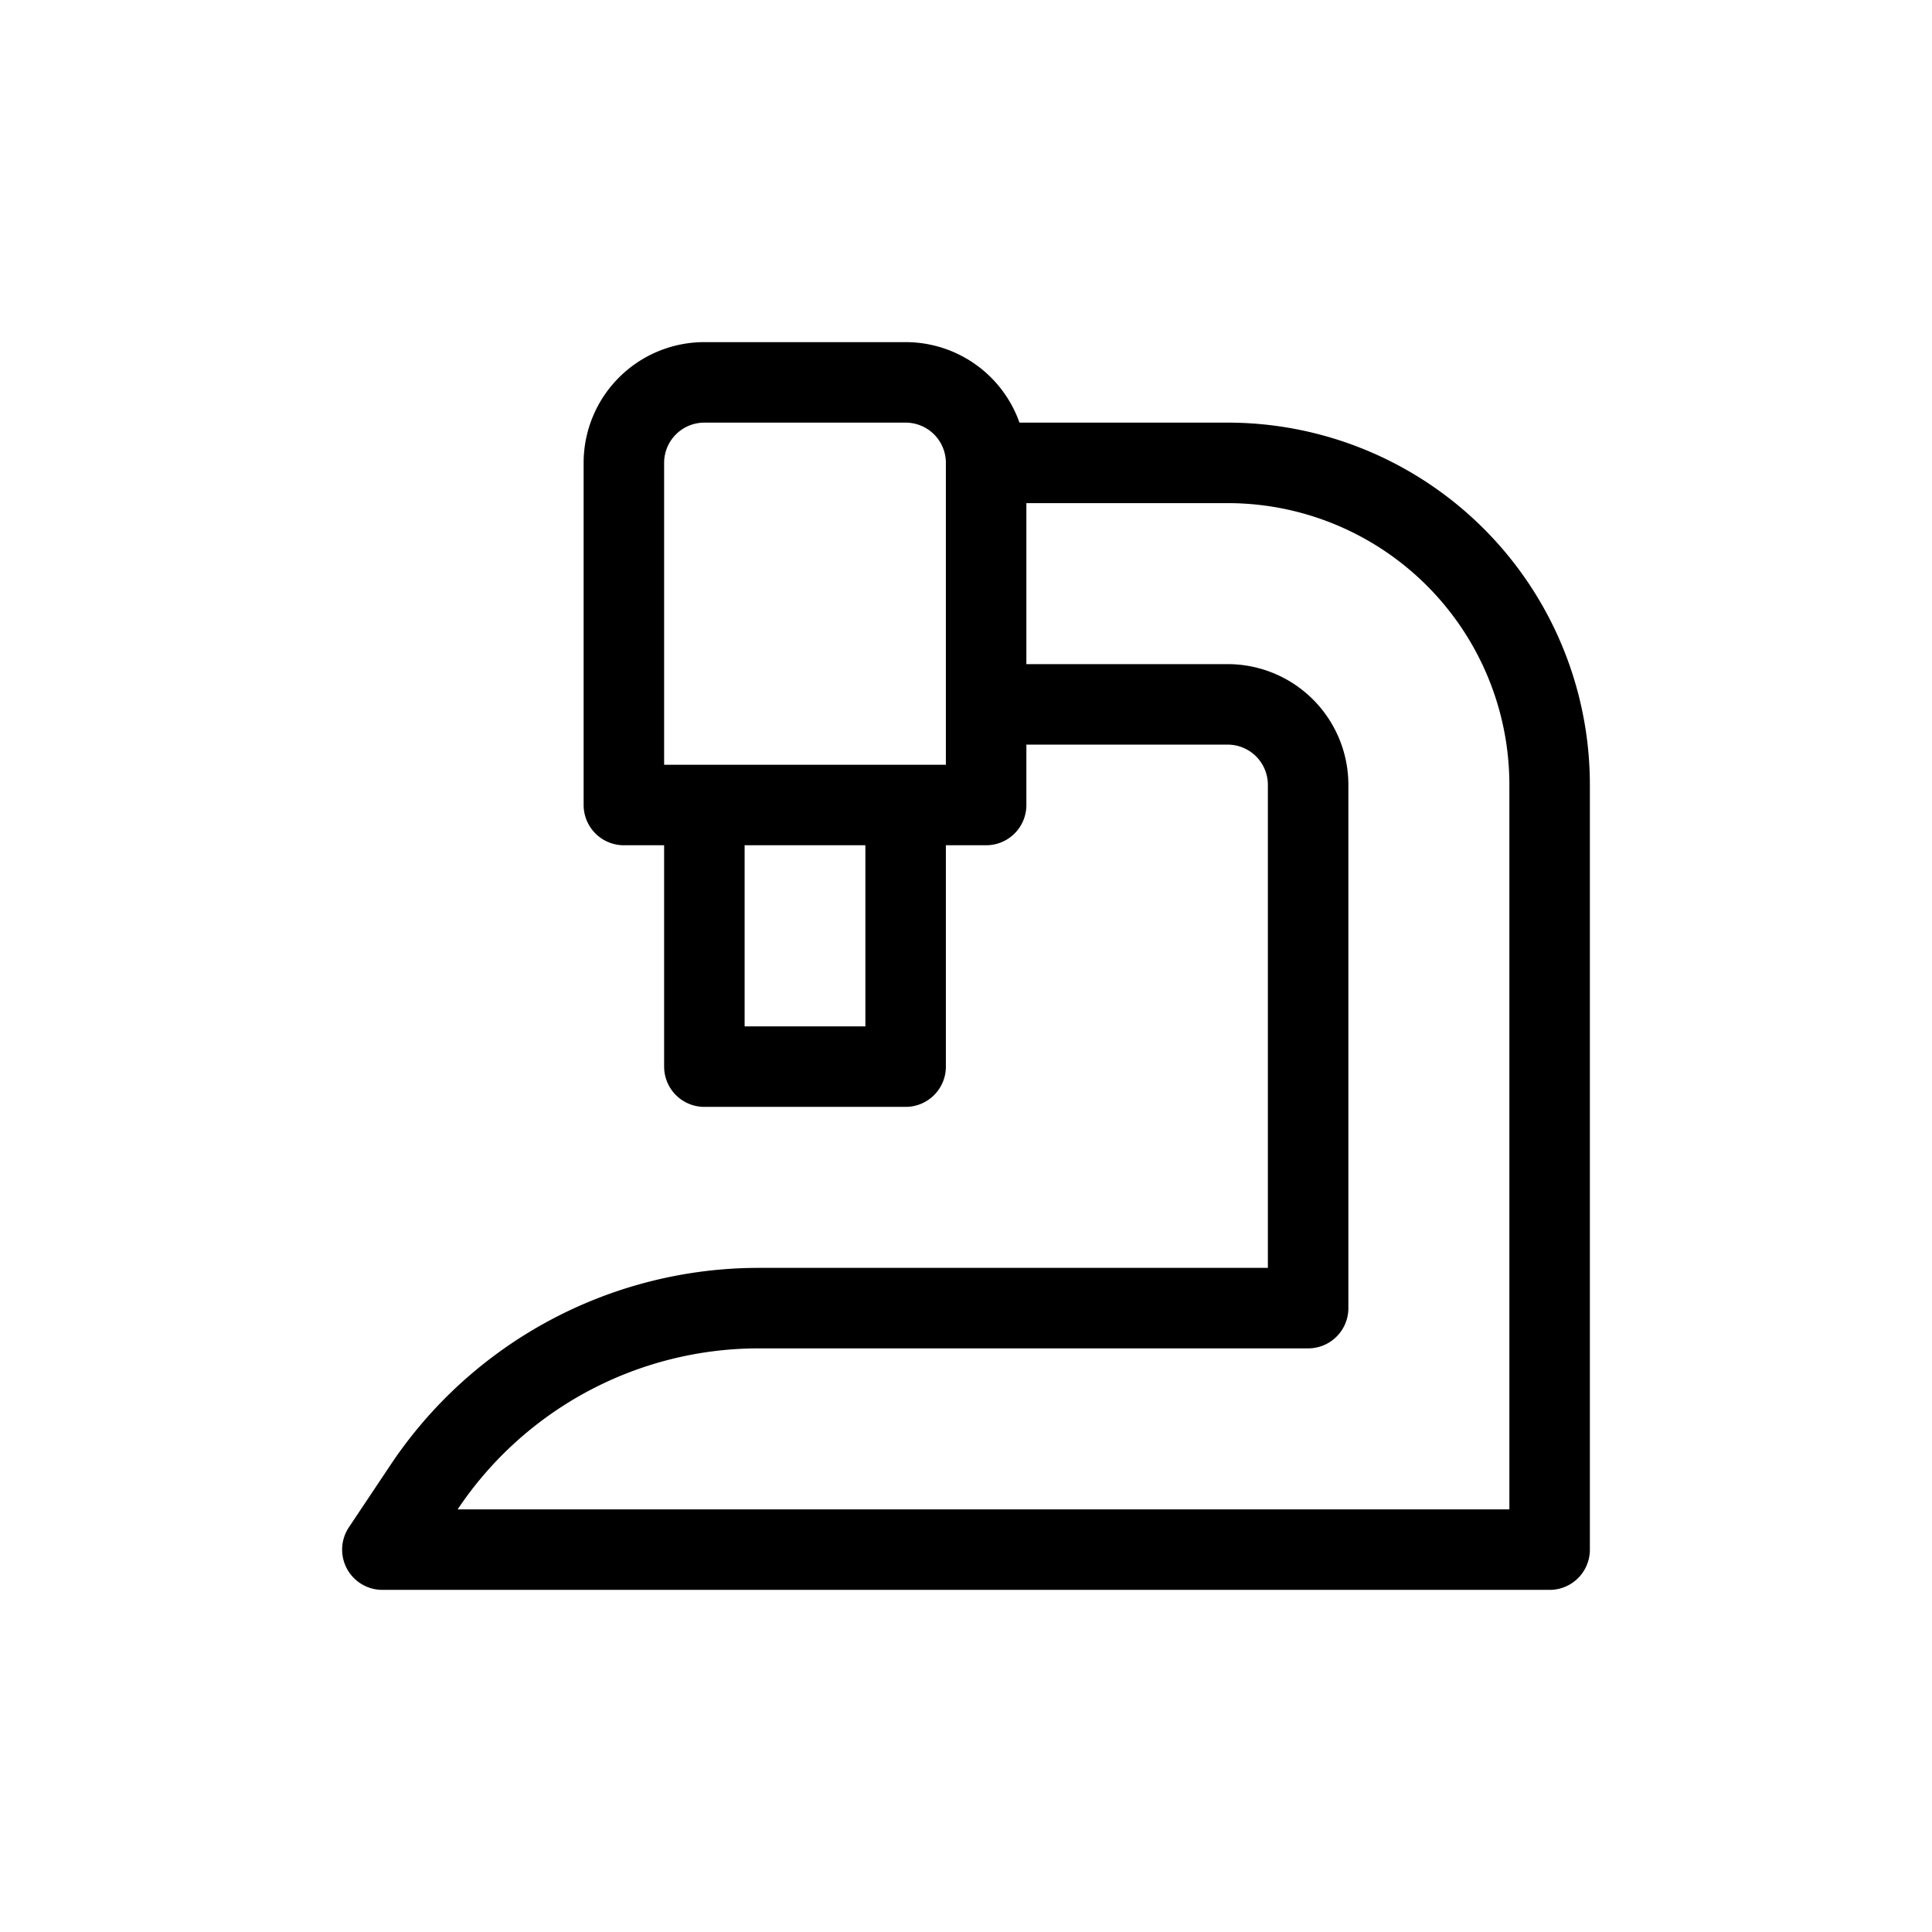 <svg xmlns="http://www.w3.org/2000/svg" width="24" height="24" fill="none" viewBox="0 0 24 24">
  <path stroke="currentColor" stroke-linecap="round" stroke-linejoin="round" d="M12.25 5.75V10h-4.5V5.75a1 1 0 0 1 1-1h2.5a1 1 0 0 1 1 1Zm0 0h3a4 4 0 0 1 4 4v9.5H4.75l.516-.773a5 5 0 0 1 4.16-2.227h6.824v-6.5a1 1 0 0 0-1-1h-3M8.75 10v3.25h2.5V10"/>
</svg>
